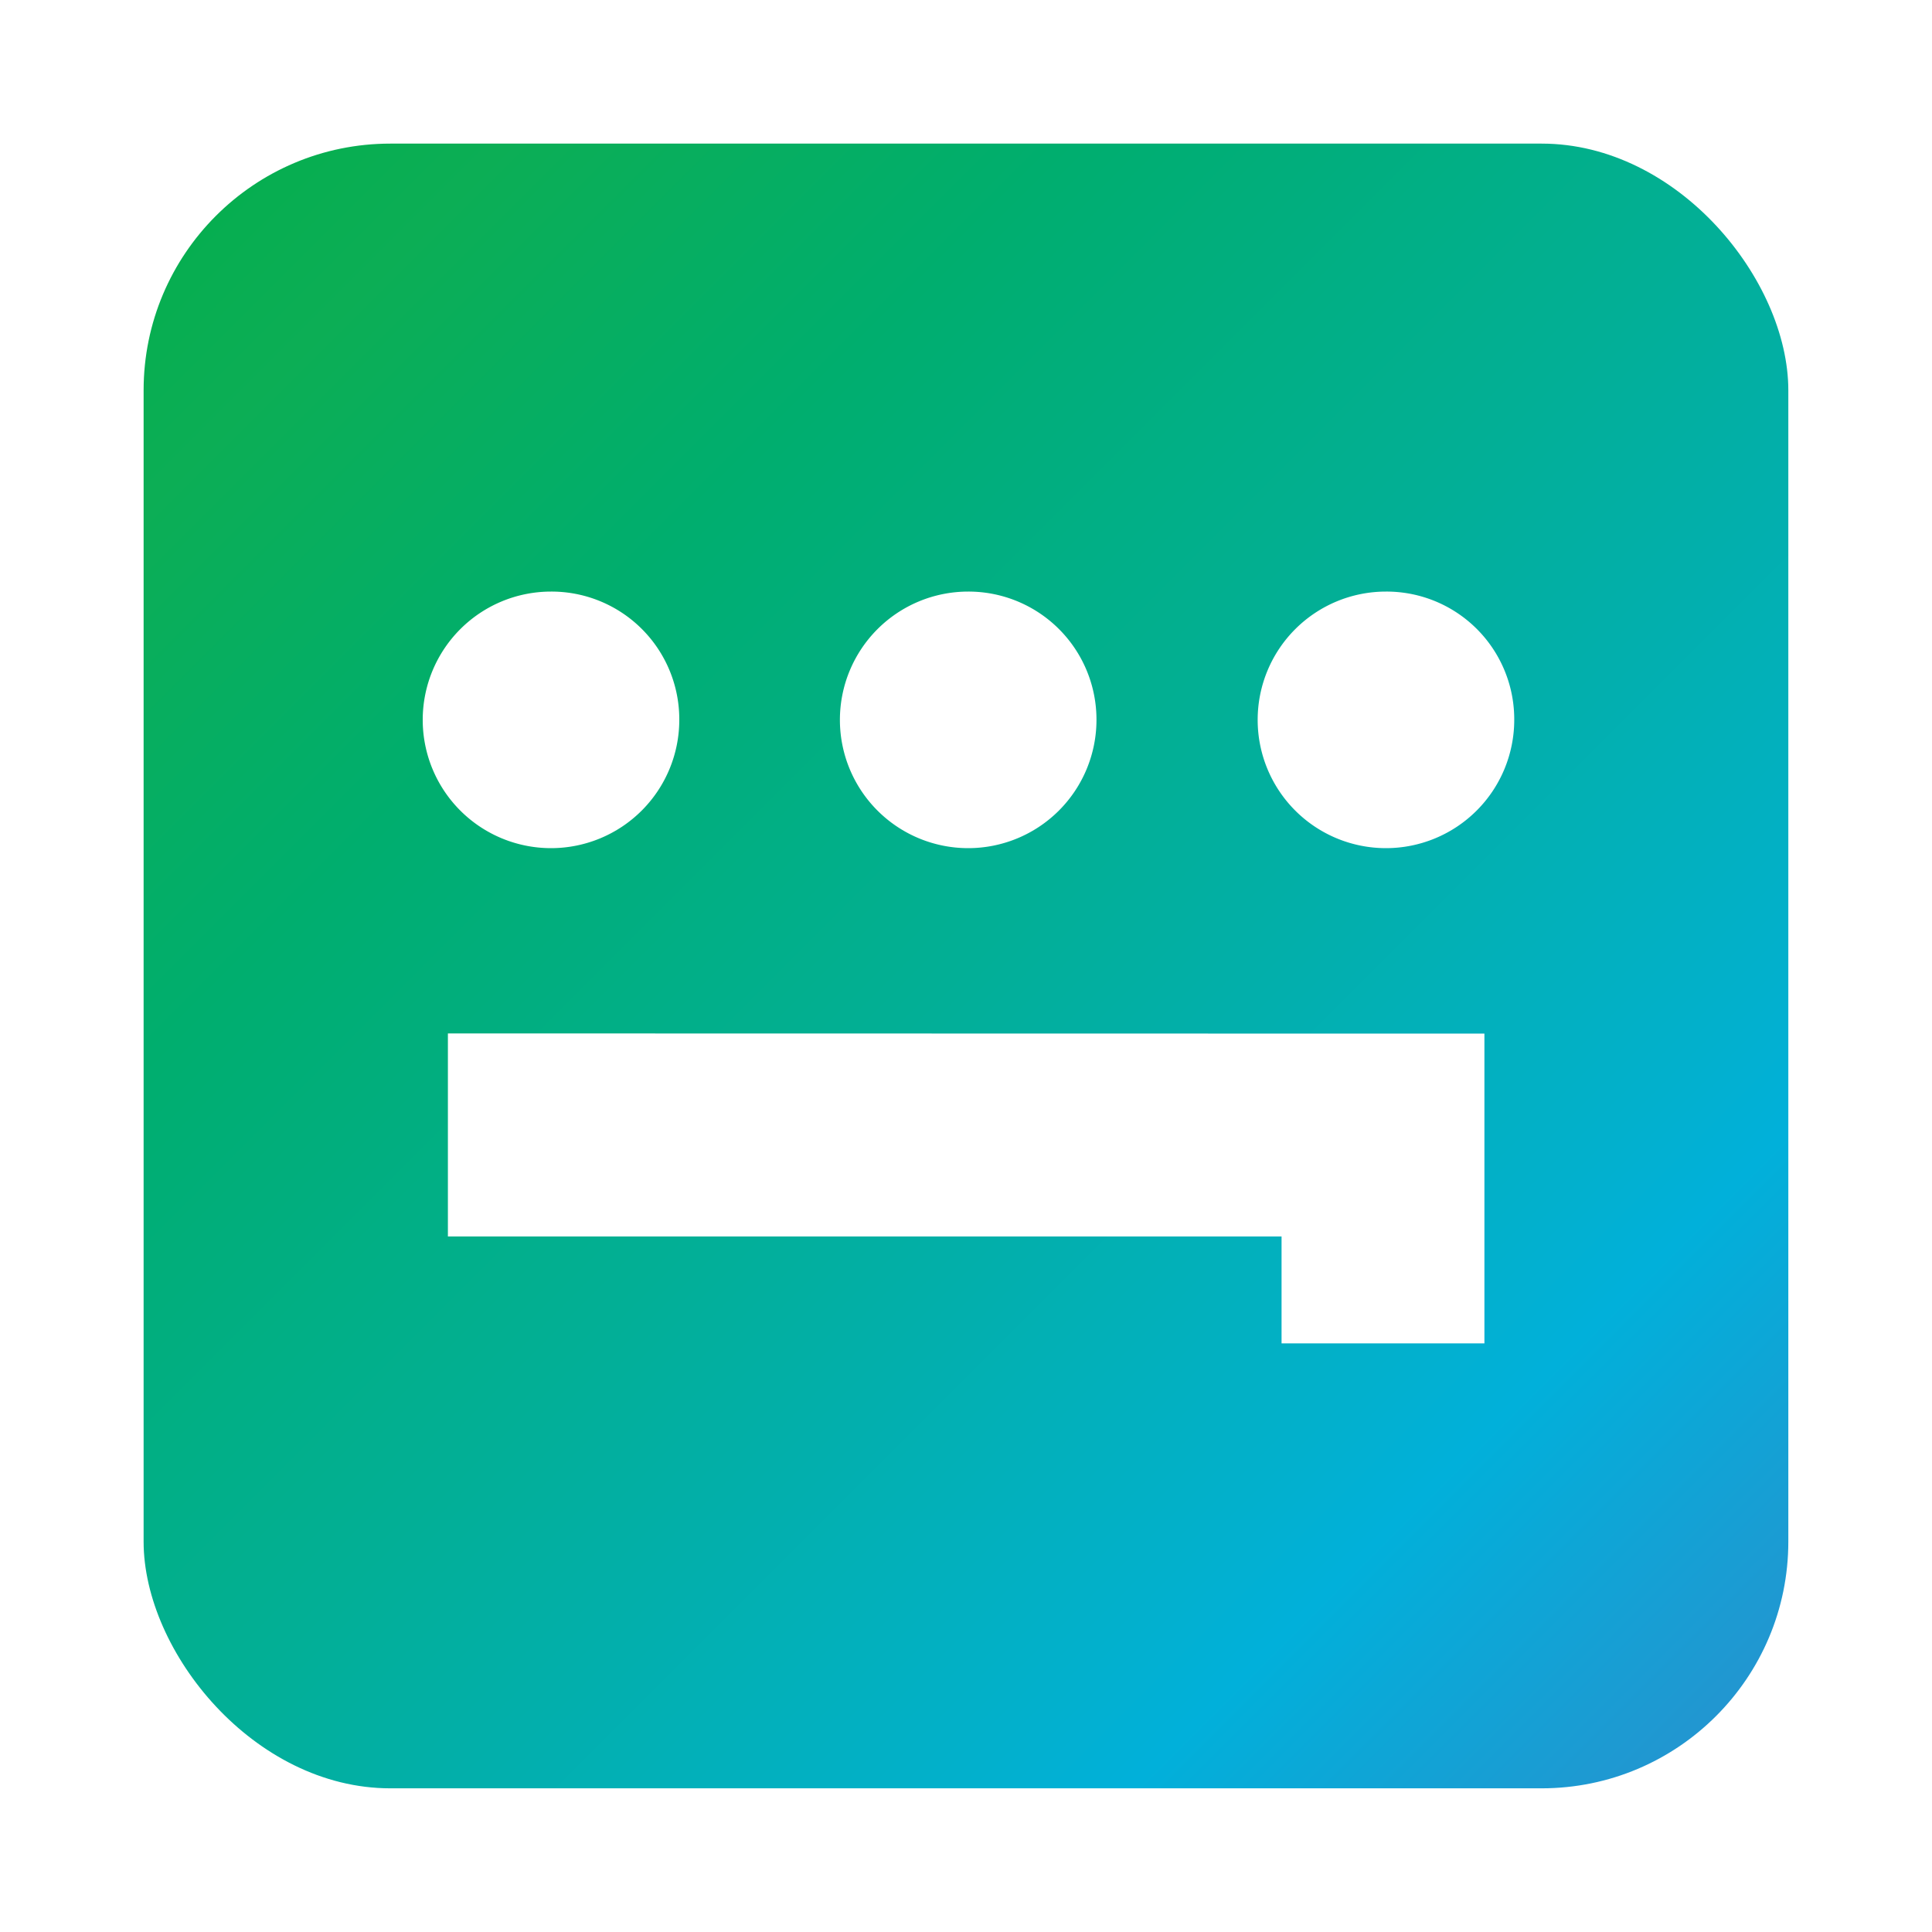 <svg xmlns="http://www.w3.org/2000/svg" xmlns:xlink="http://www.w3.org/1999/xlink" viewBox="0 0 300 300"><defs><style>.cls-1{fill:none;}.cls-2{fill:#fff;opacity:0;}.cls-3{clip-path:url(#clip-path);}.cls-4{fill:url(#linear-gradient);}</style><clipPath id="clip-path"><rect class="cls-1" x="22.3" y="22.3" width="255.39" height="255.39" rx="38.31"/></clipPath><linearGradient id="linear-gradient" x1="22.3" y1="22.3" x2="277.7" y2="277.7" gradientUnits="userSpaceOnUse"><stop offset="0" stop-color="#02ae4d"/><stop offset="0.11" stop-color="#0cae55"/><stop offset="0.28" stop-color="#00ae6e"/><stop offset="0.5" stop-color="#02af96"/><stop offset="0.75" stop-color="#02b0cd"/><stop offset="0.8" stop-color="#01b0da"/><stop offset="1" stop-color="#2b8fce"/></linearGradient></defs><g id="Layer_2" data-name="Layer 2"><g id="Layer_2-2" data-name="Layer 2"><rect class="cls-2" width="300" height="300"/></g><g id="Layer_1-2" data-name="Layer 1"><g class="cls-3"><g id="Layer_2-3" data-name="Layer 2"><g id="Layer_3" data-name="Layer 3"><path class="cls-4" d="M277.7,277.7H22.3V22.3H277.7ZM85.56,91.86a19.92,19.92,0,1,0,19.92,19.92h0A19.84,19.84,0,0,0,85.56,91.86Zm64.78,0a19.92,19.92,0,1,0,19.92,19.92h0a19.88,19.88,0,0,0-19.92-19.92Zm64.87,0a19.92,19.92,0,1,0,19.92,19.92h0A19.83,19.83,0,0,0,215.21,91.86ZM69.55,160.47V192H199v16.6h31.5v-48.1Z"/></g></g></g></g></g></svg>